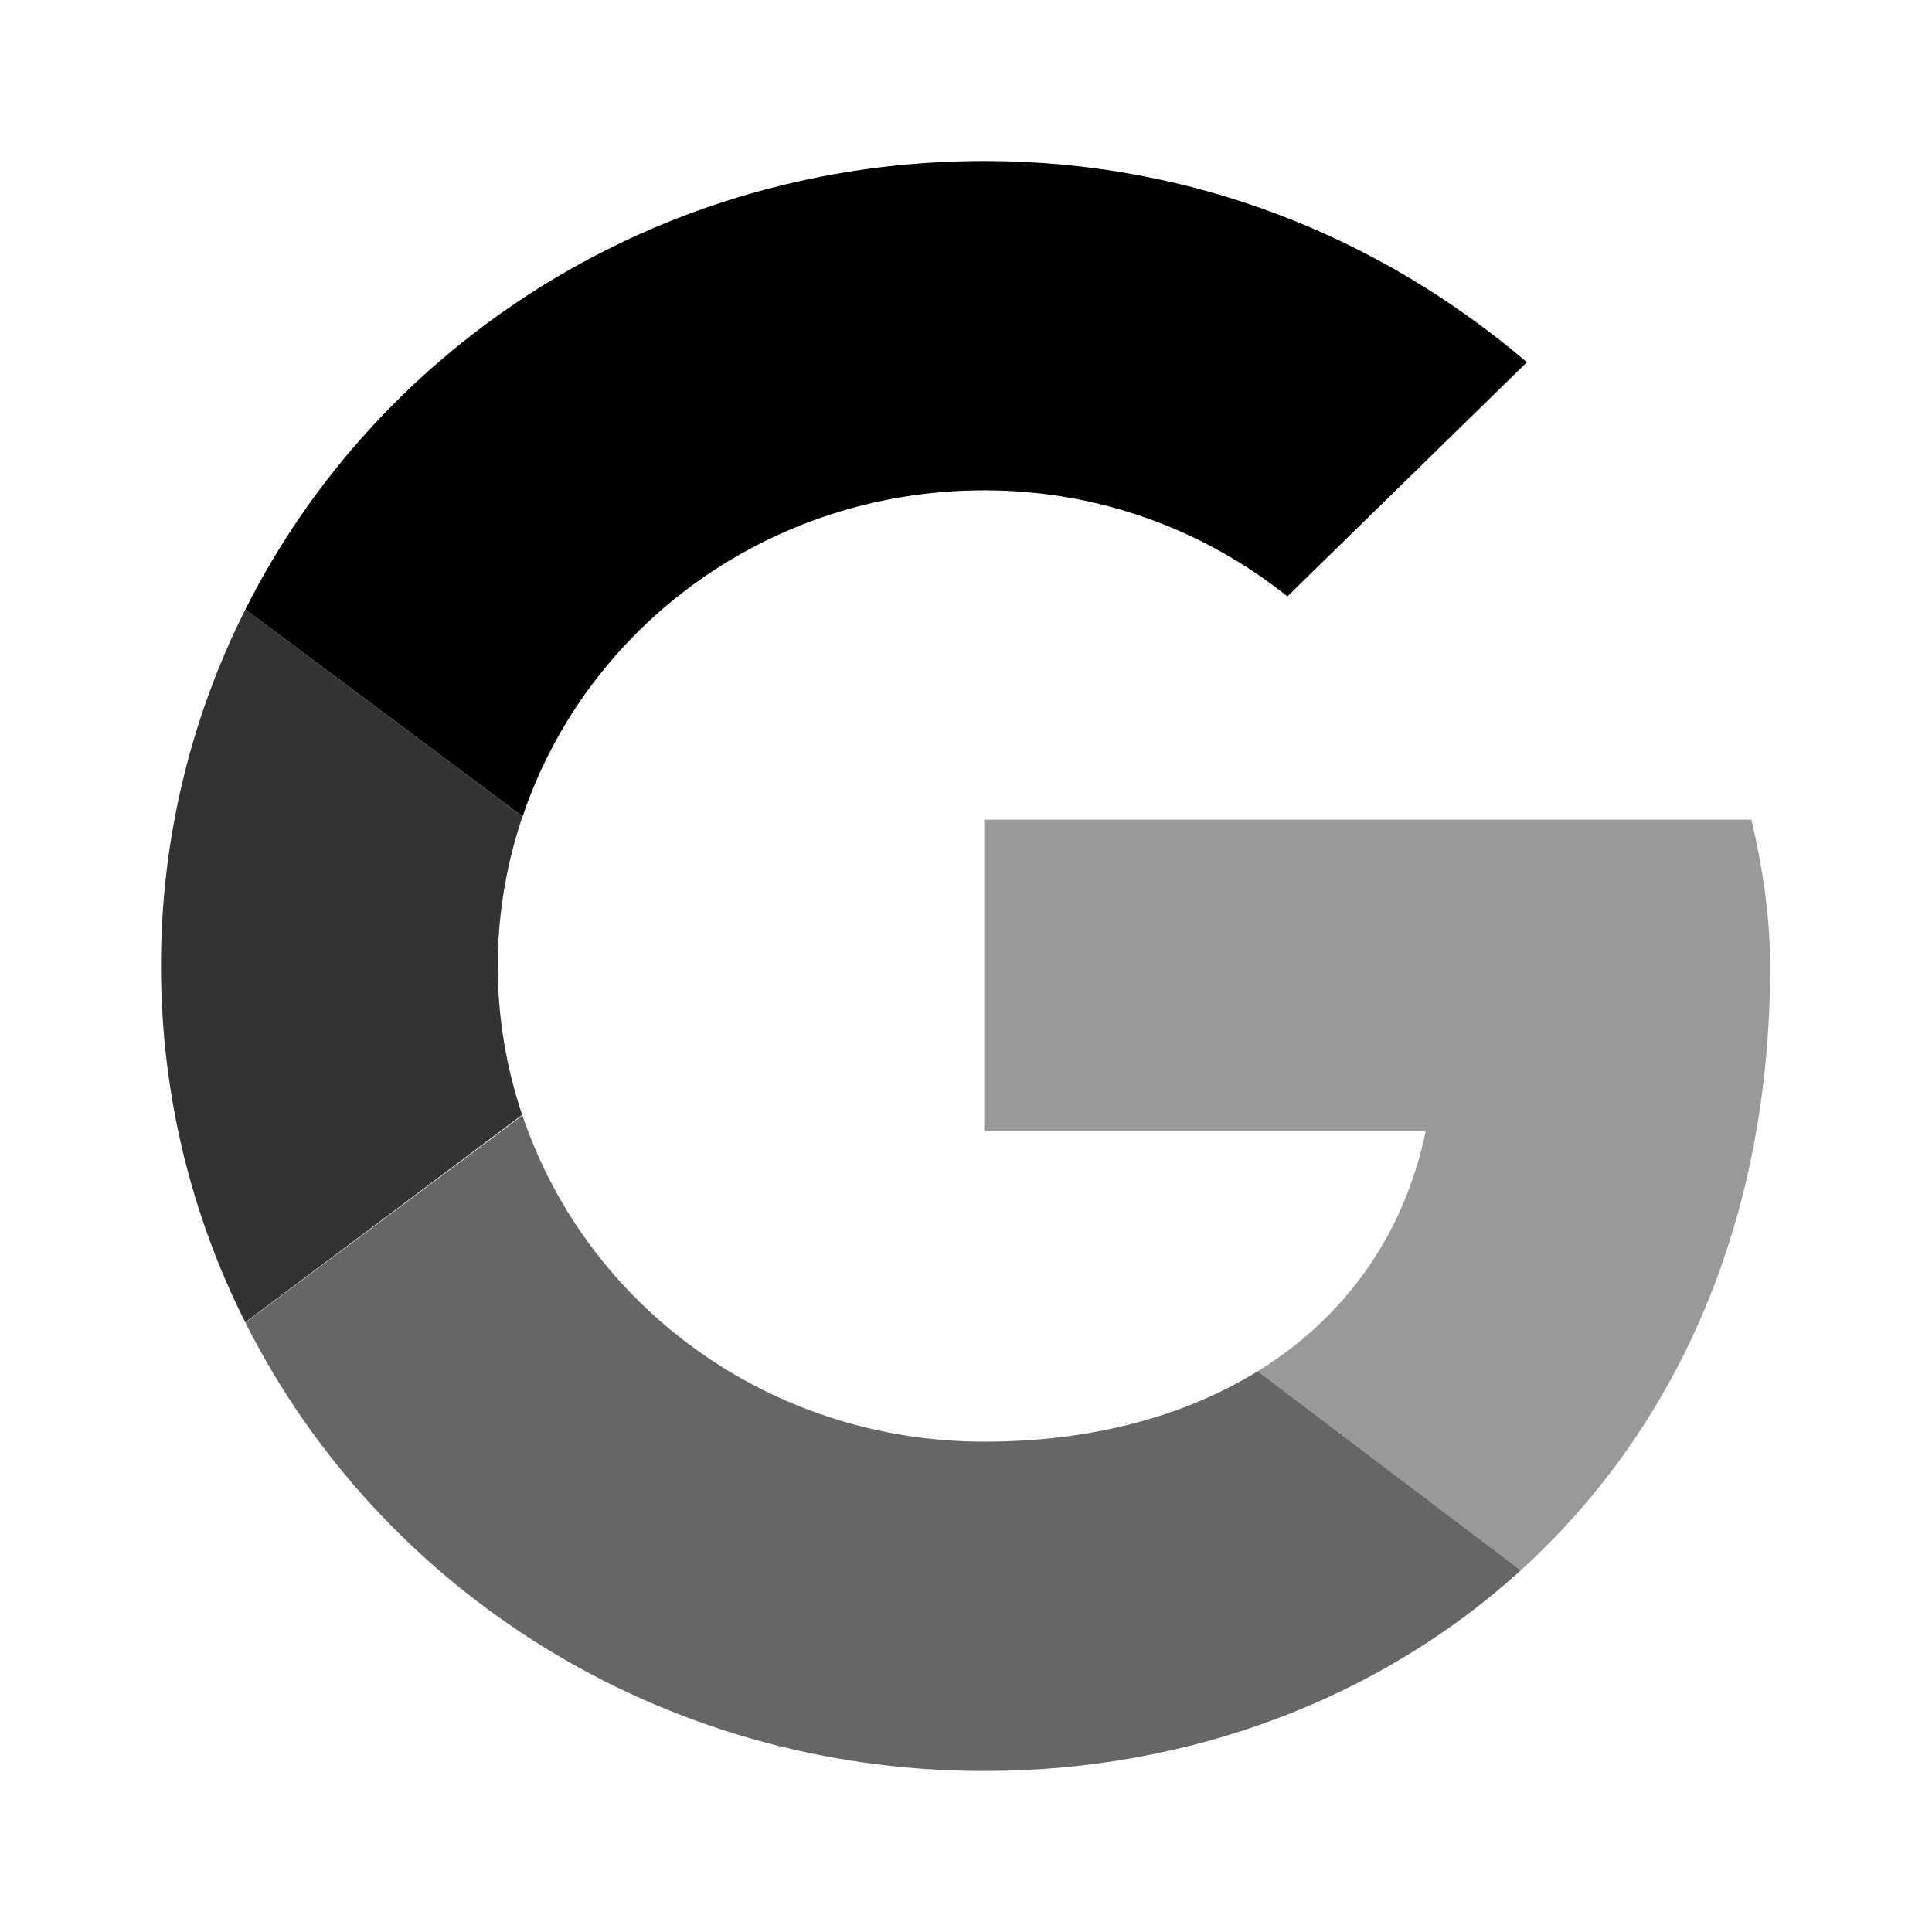 <svg xmlns="http://www.w3.org/2000/svg" width="24" height="24" viewBox="0 0 240 240"><path d="M61.831,120C61.831,113.505 62.939,107.275 64.899,101.437L30.483,75.698C23.569,89.441 19.978,104.615 20,120C20,135.921 23.767,150.938 30.466,164.268L64.865,138.486C62.859,132.529 61.835,126.286 61.831,120" fill-rule="nonZero" fill="#000000" fill-opacity="0.8"/><path d="M122.277,60.91C136.681,60.91 149.695,65.905 159.923,74.087L189.677,44.998C171.548,29.546 148.306,20 122.277,20C81.861,20 47.121,42.629 30.484,75.698L64.917,101.437C72.844,77.863 95.447,60.91 122.277,60.91Z" fill-rule="nonZero" fill="#000000"/><path d="M122.277,179.09C95.438,179.09 72.835,162.138 64.9,138.563L30.484,164.302C47.113,197.372 81.852,220 122.277,220C147.215,220 171.028,211.332 188.909,195.079L156.232,170.345C147.019,176.03 135.411,179.09 122.268,179.09" fill-rule="nonZero" fill="#000000" fill-opacity="0.6"/><path d="M219.896,120C219.896,114.094 218.959,107.727 217.57,101.821H122.266V140.455H177.12C174.384,153.632 166.917,163.757 156.238,170.345L188.907,195.079C207.683,178.016 219.896,152.6 219.896,120" fill-rule="nonZero" fill="#000000" fill-opacity="0.4"/></svg>